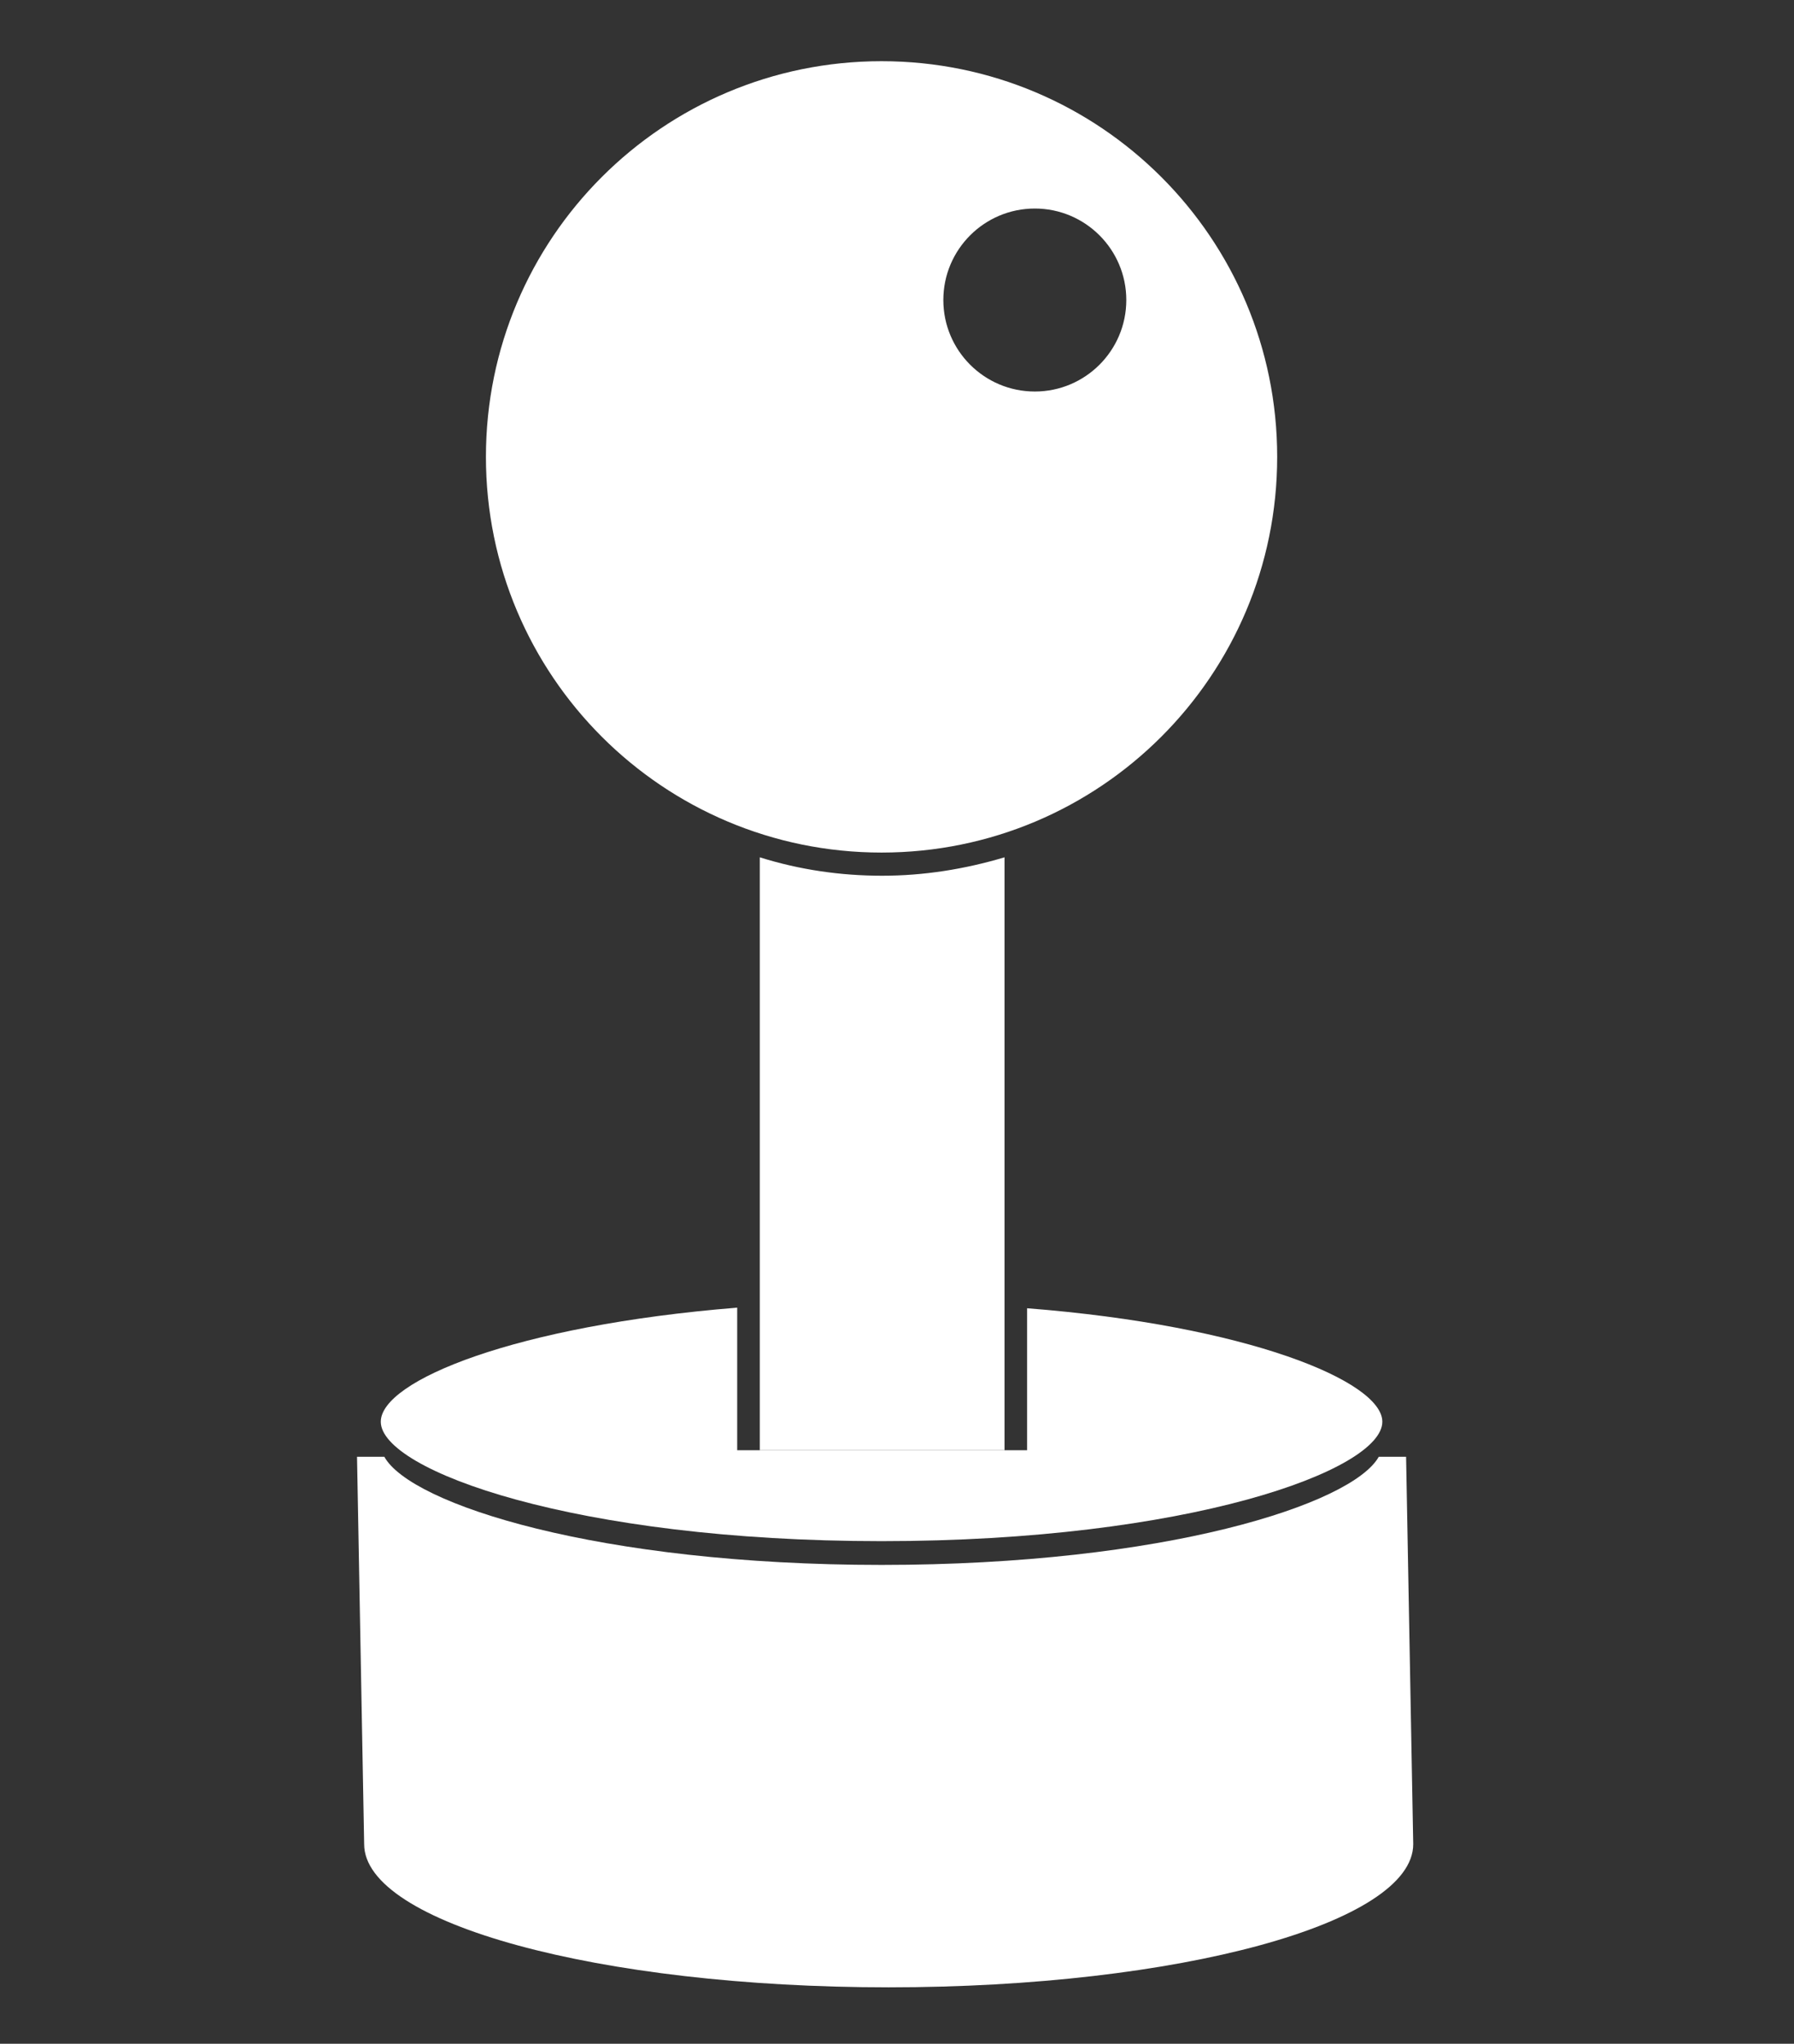 <?xml version="1.0" encoding="utf-8"?>
<!-- Generator: Adobe Illustrator 23.0.6, SVG Export Plug-In . SVG Version: 6.00 Build 0)  -->
<svg version="1.1" id="Layer_1" xmlns="http://www.w3.org/2000/svg" xmlns:xlink="http://www.w3.org/1999/xlink" x="0px" y="0px"
	 viewBox="0 0 302 344" style="enable-background:new 0 0 302 344;" xml:space="preserve">
<rect x="0" y="0" width="302" height="344" fill="#333333" stroke="none"/>
<style type="text/css">
	.st0{fill:#FFFFFF;}
</style>
<g>
	<path class="st0" d="M148.4,10.3c-36.8,0-66.6,29.8-66.6,66.6c0,36.8,29.8,66.6,66.6,66.6S215,113.7,215,76.9
		C215,40.1,185.2,10.3,148.4,10.3z M174.2,65.9c-8.5,0-15.4-6.9-15.4-15.4s6.9-15.4,15.4-15.4s15.4,6.9,15.4,15.4
		S182.7,65.9,174.2,65.9z"/>
	<path class="st0" d="M236.7,245.2h-4.6c-4.5,8-36.1,18.2-83.7,18.2c-47.6,0-79.3-10.2-83.7-18.2h-4.6l1.2,65.2
		c0,13.3,39.5,24.1,88.3,24.1c48.8,0,88.3-10.8,88.3-24.1L236.7,245.2z"/>
	<path class="st0" d="M172.9,220.2v23.9h4.1v0h-57v0h4.1v-24c-37.3,3-60,12.3-60,19.2c0,8.2,32.8,20.1,84.3,20.1
		c51.5,0,84.3-11.9,84.3-20.1C232.7,232.5,210,223.1,172.9,220.2z"/>
	<path class="st0" d="M169.1,244.1v-99.8c-6.7,2-13.6,3.1-20.6,3.1c-7,0-13.9-1-20.6-3.1v99.8h-3.5v0h48.2v0H169.1z"/>
</g>
</svg>
